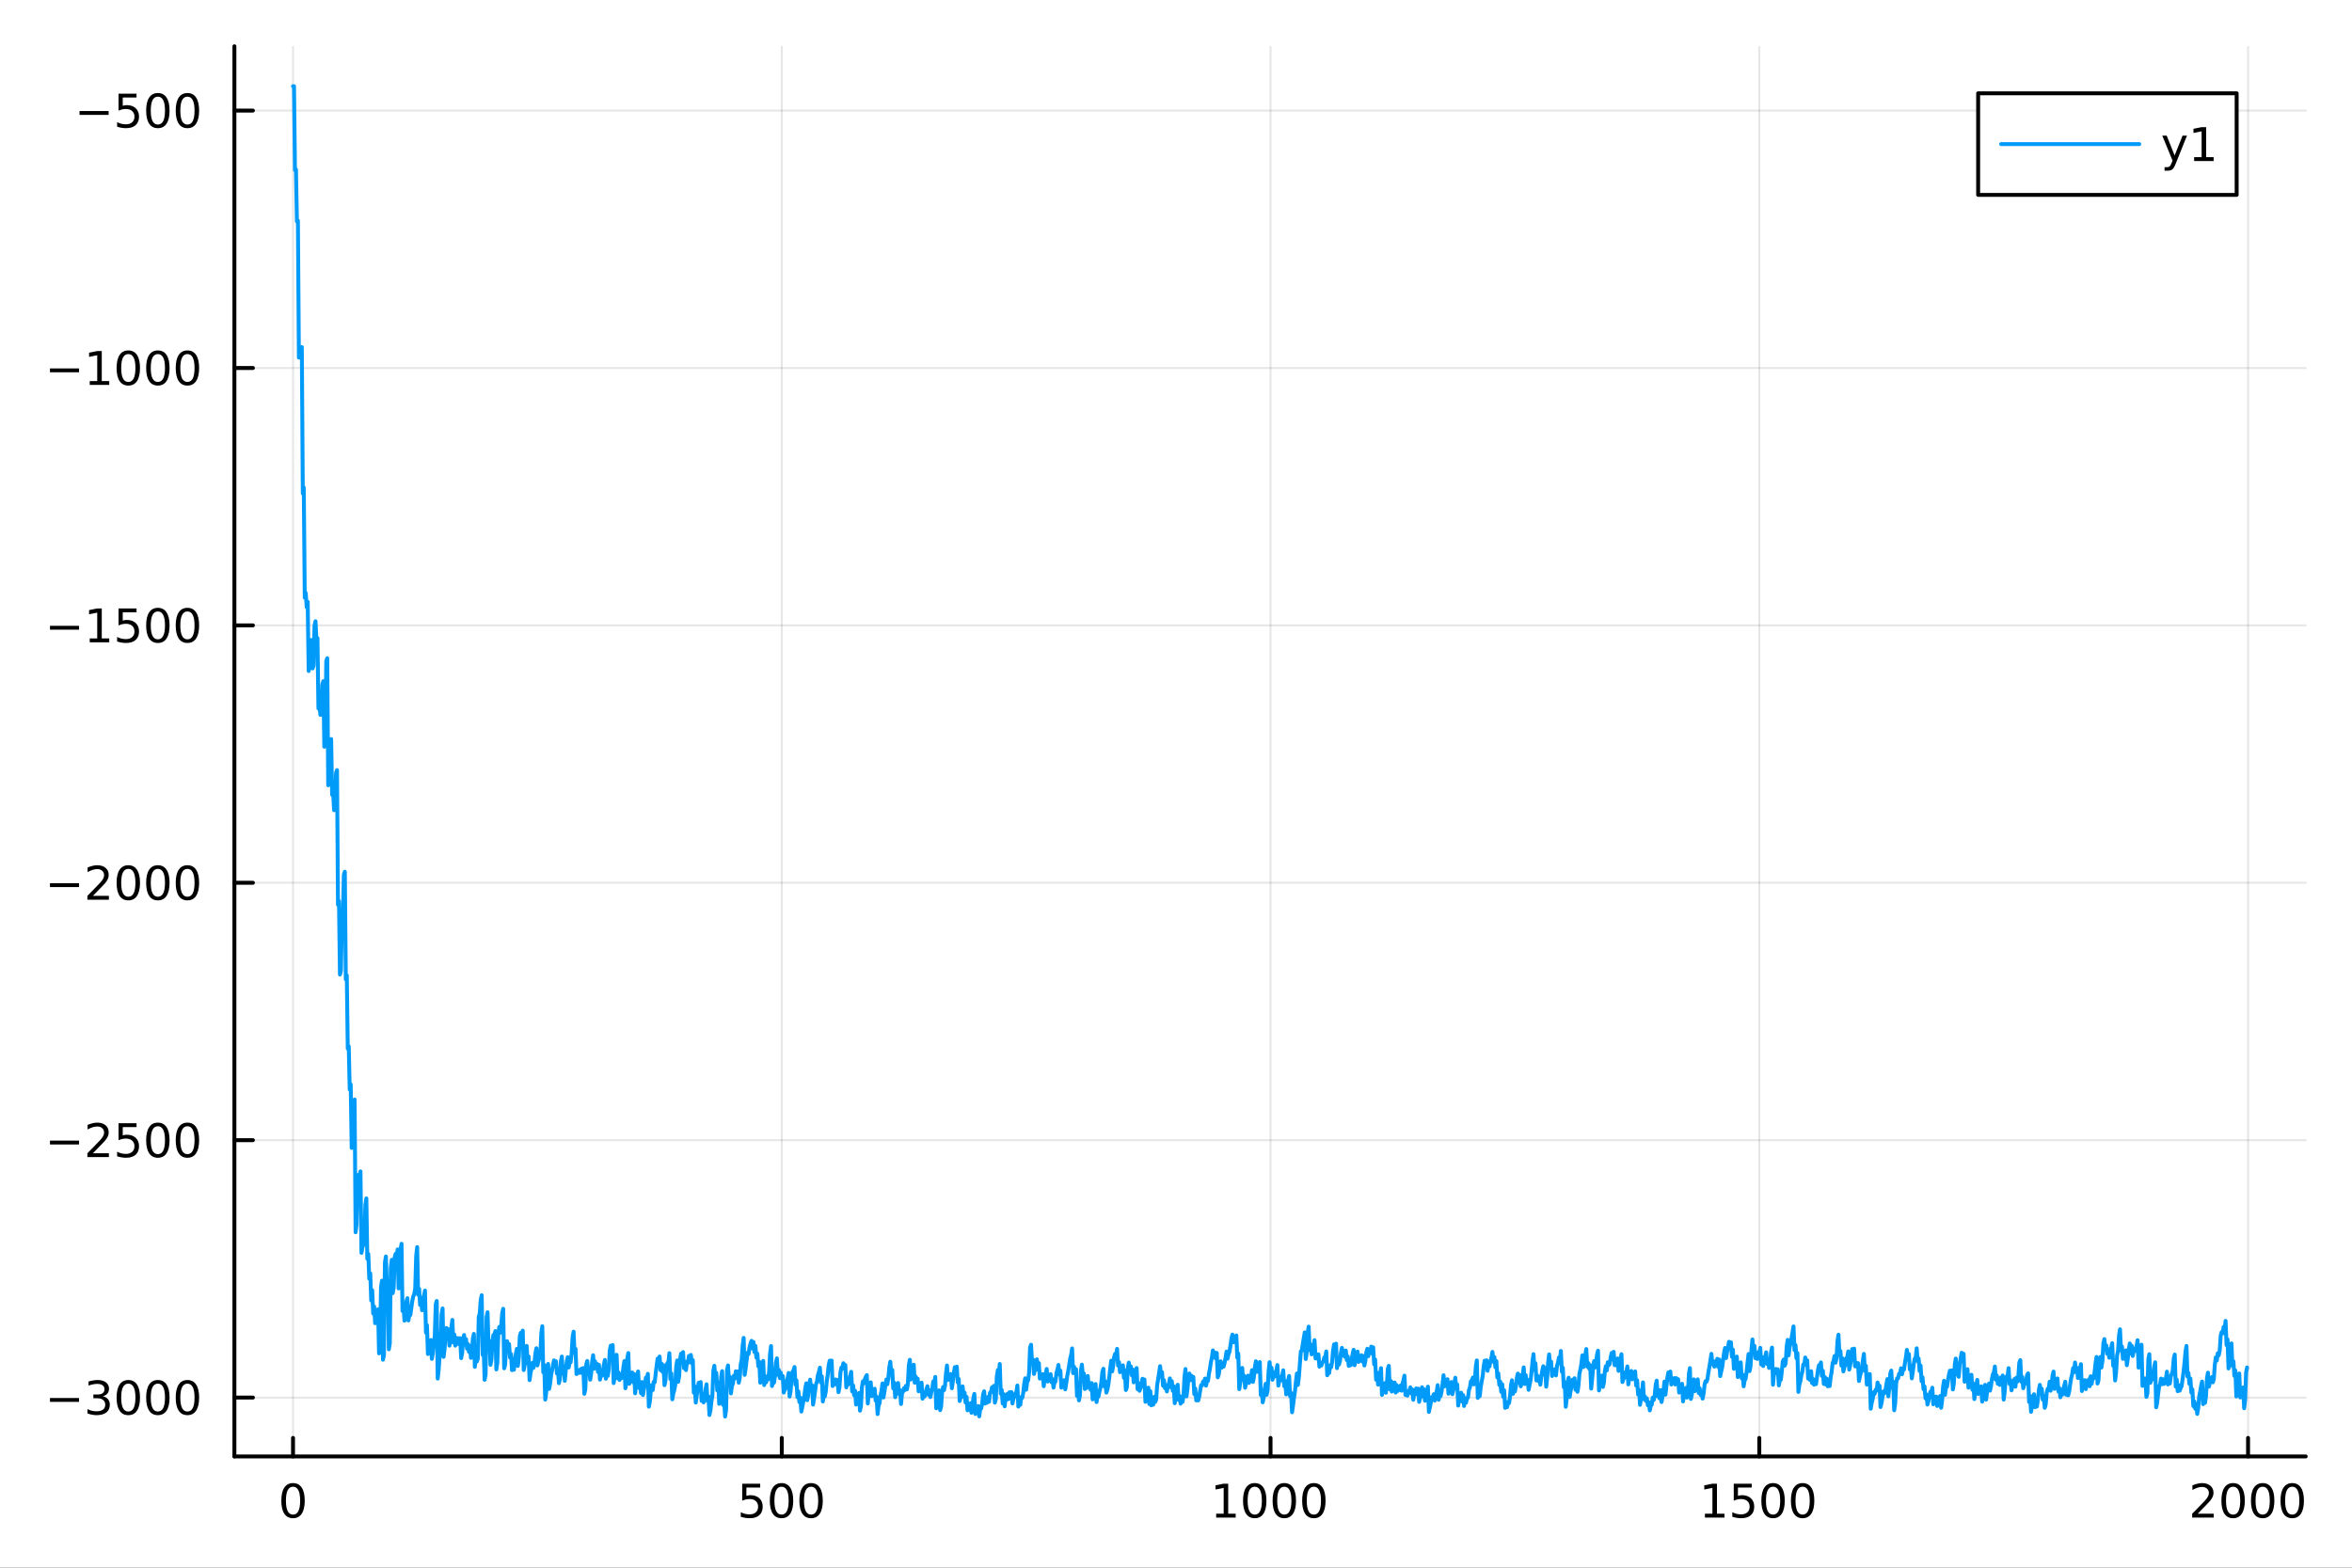 <?xml version="1.0" encoding="utf-8"?>
<svg xmlns="http://www.w3.org/2000/svg" xmlns:xlink="http://www.w3.org/1999/xlink" width="600" height="400" viewBox="0 0 2400 1600">
<rect x="0" y="0" width="2400" height="1600" fill="#333333" stroke="none"/>
<defs>
  <clipPath id="clip530">
    <rect x="0" y="0" width="2400" height="1600"/>
  </clipPath>
</defs>
<path clip-path="url(#clip530)" d="M0 1600 L2400 1600 L2400 0 L0 0  Z" fill="#ffffff" fill-rule="evenodd" fill-opacity="1"/>
<defs>
  <clipPath id="clip531">
    <rect x="480" y="0" width="1681" height="1600"/>
  </clipPath>
</defs>
<path clip-path="url(#clip530)" d="M239.19 1486.45 L2352.76 1486.45 L2352.76 47.244 L239.19 47.244  Z" fill="#ffffff" fill-rule="evenodd" fill-opacity="1"/>
<defs>
  <clipPath id="clip532">
    <rect x="239" y="47" width="2115" height="1440"/>
  </clipPath>
</defs>
<polyline clip-path="url(#clip532)" style="stroke:#000000; stroke-linecap:round; stroke-linejoin:round; stroke-width:2; stroke-opacity:0.1; fill:none" points="299.008,1486.45 299.008,47.244 "/>
<polyline clip-path="url(#clip532)" style="stroke:#000000; stroke-linecap:round; stroke-linejoin:round; stroke-width:2; stroke-opacity:0.1; fill:none" points="797.74,1486.45 797.74,47.244 "/>
<polyline clip-path="url(#clip532)" style="stroke:#000000; stroke-linecap:round; stroke-linejoin:round; stroke-width:2; stroke-opacity:0.1; fill:none" points="1296.47,1486.45 1296.47,47.244 "/>
<polyline clip-path="url(#clip532)" style="stroke:#000000; stroke-linecap:round; stroke-linejoin:round; stroke-width:2; stroke-opacity:0.1; fill:none" points="1795.2,1486.45 1795.2,47.244 "/>
<polyline clip-path="url(#clip532)" style="stroke:#000000; stroke-linecap:round; stroke-linejoin:round; stroke-width:2; stroke-opacity:0.1; fill:none" points="2293.94,1486.45 2293.94,47.244 "/>
<polyline clip-path="url(#clip530)" style="stroke:#000000; stroke-linecap:round; stroke-linejoin:round; stroke-width:4; stroke-opacity:1; fill:none" points="239.19,1486.45 2352.76,1486.45 "/>
<polyline clip-path="url(#clip530)" style="stroke:#000000; stroke-linecap:round; stroke-linejoin:round; stroke-width:4; stroke-opacity:1; fill:none" points="299.008,1486.45 299.008,1467.55 "/>
<polyline clip-path="url(#clip530)" style="stroke:#000000; stroke-linecap:round; stroke-linejoin:round; stroke-width:4; stroke-opacity:1; fill:none" points="797.74,1486.45 797.74,1467.55 "/>
<polyline clip-path="url(#clip530)" style="stroke:#000000; stroke-linecap:round; stroke-linejoin:round; stroke-width:4; stroke-opacity:1; fill:none" points="1296.47,1486.45 1296.47,1467.55 "/>
<polyline clip-path="url(#clip530)" style="stroke:#000000; stroke-linecap:round; stroke-linejoin:round; stroke-width:4; stroke-opacity:1; fill:none" points="1795.2,1486.45 1795.2,1467.55 "/>
<polyline clip-path="url(#clip530)" style="stroke:#000000; stroke-linecap:round; stroke-linejoin:round; stroke-width:4; stroke-opacity:1; fill:none" points="2293.94,1486.45 2293.94,1467.55 "/>
<path clip-path="url(#clip530)" d="M299.008 1517.37 Q295.397 1517.37 293.568 1520.93 Q291.763 1524.47 291.763 1531.6 Q291.763 1538.71 293.568 1542.27 Q295.397 1545.82 299.008 1545.82 Q302.643 1545.82 304.448 1542.27 Q306.277 1538.71 306.277 1531.6 Q306.277 1524.47 304.448 1520.93 Q302.643 1517.37 299.008 1517.37 M299.008 1513.66 Q304.818 1513.66 307.874 1518.27 Q310.953 1522.85 310.953 1531.6 Q310.953 1540.33 307.874 1544.94 Q304.818 1549.52 299.008 1549.52 Q293.198 1549.52 290.119 1544.94 Q287.064 1540.33 287.064 1531.6 Q287.064 1522.85 290.119 1518.27 Q293.198 1513.66 299.008 1513.66 Z" fill="#000000" fill-rule="nonzero" fill-opacity="1" /><path clip-path="url(#clip530)" d="M757.358 1514.29 L775.715 1514.29 L775.715 1518.22 L761.641 1518.22 L761.641 1526.7 Q762.659 1526.35 763.678 1526.19 Q764.696 1526 765.715 1526 Q771.502 1526 774.881 1529.17 Q778.261 1532.34 778.261 1537.76 Q778.261 1543.34 774.789 1546.44 Q771.317 1549.52 764.997 1549.52 Q762.821 1549.52 760.553 1549.15 Q758.307 1548.78 755.9 1548.04 L755.9 1543.34 Q757.983 1544.47 760.206 1545.03 Q762.428 1545.58 764.905 1545.58 Q768.909 1545.58 771.247 1543.48 Q773.585 1541.37 773.585 1537.76 Q773.585 1534.15 771.247 1532.04 Q768.909 1529.94 764.905 1529.94 Q763.03 1529.94 761.155 1530.35 Q759.303 1530.77 757.358 1531.65 L757.358 1514.29 Z" fill="#000000" fill-rule="nonzero" fill-opacity="1" /><path clip-path="url(#clip530)" d="M797.474 1517.37 Q793.863 1517.37 792.034 1520.93 Q790.229 1524.47 790.229 1531.6 Q790.229 1538.71 792.034 1542.27 Q793.863 1545.82 797.474 1545.82 Q801.108 1545.82 802.914 1542.27 Q804.742 1538.71 804.742 1531.6 Q804.742 1524.47 802.914 1520.93 Q801.108 1517.37 797.474 1517.37 M797.474 1513.66 Q803.284 1513.66 806.34 1518.27 Q809.418 1522.85 809.418 1531.6 Q809.418 1540.33 806.34 1544.94 Q803.284 1549.52 797.474 1549.52 Q791.664 1549.52 788.585 1544.94 Q785.529 1540.33 785.529 1531.6 Q785.529 1522.85 788.585 1518.27 Q791.664 1513.66 797.474 1513.66 Z" fill="#000000" fill-rule="nonzero" fill-opacity="1" /><path clip-path="url(#clip530)" d="M827.636 1517.37 Q824.025 1517.37 822.196 1520.93 Q820.39 1524.47 820.39 1531.6 Q820.39 1538.71 822.196 1542.27 Q824.025 1545.82 827.636 1545.82 Q831.27 1545.82 833.076 1542.27 Q834.904 1538.71 834.904 1531.6 Q834.904 1524.47 833.076 1520.93 Q831.27 1517.37 827.636 1517.37 M827.636 1513.66 Q833.446 1513.66 836.501 1518.27 Q839.58 1522.85 839.58 1531.6 Q839.58 1540.33 836.501 1544.94 Q833.446 1549.52 827.636 1549.52 Q821.826 1549.52 818.747 1544.94 Q815.691 1540.33 815.691 1531.6 Q815.691 1522.85 818.747 1518.27 Q821.826 1513.66 827.636 1513.66 Z" fill="#000000" fill-rule="nonzero" fill-opacity="1" /><path clip-path="url(#clip530)" d="M1241 1544.91 L1248.64 1544.91 L1248.64 1518.55 L1240.33 1520.21 L1240.33 1515.95 L1248.59 1514.29 L1253.27 1514.29 L1253.27 1544.91 L1260.9 1544.91 L1260.9 1548.85 L1241 1548.85 L1241 1544.91 Z" fill="#000000" fill-rule="nonzero" fill-opacity="1" /><path clip-path="url(#clip530)" d="M1280.35 1517.37 Q1276.74 1517.37 1274.91 1520.93 Q1273.1 1524.47 1273.1 1531.6 Q1273.1 1538.71 1274.91 1542.27 Q1276.74 1545.82 1280.35 1545.82 Q1283.98 1545.82 1285.79 1542.27 Q1287.62 1538.71 1287.62 1531.6 Q1287.62 1524.47 1285.79 1520.93 Q1283.98 1517.37 1280.35 1517.37 M1280.35 1513.66 Q1286.16 1513.66 1289.21 1518.27 Q1292.29 1522.85 1292.29 1531.6 Q1292.29 1540.33 1289.21 1544.94 Q1286.16 1549.52 1280.35 1549.52 Q1274.54 1549.52 1271.46 1544.94 Q1268.4 1540.33 1268.4 1531.6 Q1268.4 1522.85 1271.46 1518.27 Q1274.54 1513.66 1280.35 1513.66 Z" fill="#000000" fill-rule="nonzero" fill-opacity="1" /><path clip-path="url(#clip530)" d="M1310.51 1517.37 Q1306.9 1517.37 1305.07 1520.93 Q1303.27 1524.47 1303.27 1531.6 Q1303.27 1538.71 1305.07 1542.27 Q1306.9 1545.82 1310.51 1545.82 Q1314.15 1545.82 1315.95 1542.27 Q1317.78 1538.71 1317.78 1531.6 Q1317.78 1524.47 1315.95 1520.93 Q1314.15 1517.37 1310.51 1517.37 M1310.51 1513.66 Q1316.32 1513.66 1319.38 1518.27 Q1322.46 1522.85 1322.46 1531.6 Q1322.46 1540.33 1319.38 1544.94 Q1316.32 1549.52 1310.51 1549.52 Q1304.7 1549.52 1301.62 1544.94 Q1298.57 1540.33 1298.57 1531.6 Q1298.57 1522.85 1301.62 1518.27 Q1304.7 1513.66 1310.51 1513.66 Z" fill="#000000" fill-rule="nonzero" fill-opacity="1" /><path clip-path="url(#clip530)" d="M1340.67 1517.37 Q1337.06 1517.37 1335.23 1520.93 Q1333.43 1524.47 1333.43 1531.6 Q1333.43 1538.71 1335.23 1542.27 Q1337.06 1545.82 1340.67 1545.82 Q1344.31 1545.82 1346.11 1542.27 Q1347.94 1538.71 1347.94 1531.6 Q1347.94 1524.47 1346.11 1520.93 Q1344.31 1517.37 1340.67 1517.37 M1340.67 1513.66 Q1346.48 1513.66 1349.54 1518.27 Q1352.62 1522.85 1352.62 1531.6 Q1352.62 1540.33 1349.54 1544.94 Q1346.48 1549.52 1340.67 1549.52 Q1334.86 1549.52 1331.78 1544.94 Q1328.73 1540.33 1328.73 1531.6 Q1328.73 1522.85 1331.78 1518.27 Q1334.86 1513.66 1340.67 1513.66 Z" fill="#000000" fill-rule="nonzero" fill-opacity="1" /><path clip-path="url(#clip530)" d="M1739.73 1544.91 L1747.37 1544.91 L1747.37 1518.55 L1739.06 1520.21 L1739.06 1515.95 L1747.32 1514.29 L1752 1514.29 L1752 1544.91 L1759.64 1544.91 L1759.64 1548.85 L1739.73 1548.85 L1739.73 1544.91 Z" fill="#000000" fill-rule="nonzero" fill-opacity="1" /><path clip-path="url(#clip530)" d="M1769.13 1514.29 L1787.48 1514.29 L1787.48 1518.22 L1773.41 1518.22 L1773.41 1526.7 Q1774.43 1526.35 1775.45 1526.19 Q1776.47 1526 1777.48 1526 Q1783.27 1526 1786.65 1529.17 Q1790.03 1532.34 1790.03 1537.76 Q1790.03 1543.34 1786.56 1546.44 Q1783.09 1549.52 1776.77 1549.52 Q1774.59 1549.52 1772.32 1549.15 Q1770.08 1548.78 1767.67 1548.04 L1767.67 1543.34 Q1769.75 1544.47 1771.97 1545.03 Q1774.2 1545.58 1776.67 1545.58 Q1780.68 1545.58 1783.02 1543.48 Q1785.35 1541.37 1785.35 1537.76 Q1785.35 1534.15 1783.02 1532.04 Q1780.68 1529.94 1776.67 1529.94 Q1774.8 1529.94 1772.92 1530.35 Q1771.07 1530.77 1769.13 1531.65 L1769.13 1514.29 Z" fill="#000000" fill-rule="nonzero" fill-opacity="1" /><path clip-path="url(#clip530)" d="M1809.24 1517.37 Q1805.63 1517.37 1803.8 1520.93 Q1802 1524.47 1802 1531.6 Q1802 1538.71 1803.8 1542.27 Q1805.63 1545.82 1809.24 1545.82 Q1812.88 1545.82 1814.68 1542.27 Q1816.51 1538.71 1816.51 1531.6 Q1816.51 1524.47 1814.68 1520.93 Q1812.88 1517.37 1809.24 1517.37 M1809.24 1513.66 Q1815.05 1513.66 1818.11 1518.27 Q1821.19 1522.85 1821.19 1531.6 Q1821.19 1540.33 1818.11 1544.94 Q1815.05 1549.52 1809.24 1549.52 Q1803.43 1549.52 1800.35 1544.94 Q1797.3 1540.33 1797.3 1531.6 Q1797.3 1522.85 1800.35 1518.27 Q1803.43 1513.66 1809.24 1513.66 Z" fill="#000000" fill-rule="nonzero" fill-opacity="1" /><path clip-path="url(#clip530)" d="M1839.4 1517.37 Q1835.79 1517.37 1833.97 1520.93 Q1832.16 1524.47 1832.16 1531.6 Q1832.16 1538.71 1833.97 1542.27 Q1835.79 1545.82 1839.4 1545.82 Q1843.04 1545.82 1844.84 1542.27 Q1846.67 1538.71 1846.67 1531.6 Q1846.67 1524.47 1844.84 1520.93 Q1843.04 1517.37 1839.4 1517.37 M1839.4 1513.66 Q1845.21 1513.66 1848.27 1518.27 Q1851.35 1522.85 1851.35 1531.6 Q1851.35 1540.33 1848.27 1544.94 Q1845.21 1549.52 1839.4 1549.52 Q1833.59 1549.52 1830.52 1544.94 Q1827.46 1540.33 1827.46 1531.6 Q1827.46 1522.85 1830.52 1518.27 Q1833.59 1513.66 1839.4 1513.66 Z" fill="#000000" fill-rule="nonzero" fill-opacity="1" /><path clip-path="url(#clip530)" d="M2242.55 1544.91 L2258.87 1544.91 L2258.87 1548.85 L2236.92 1548.85 L2236.92 1544.91 Q2239.58 1542.16 2244.17 1537.53 Q2248.77 1532.88 2249.95 1531.53 Q2252.2 1529.01 2253.08 1527.27 Q2253.98 1525.51 2253.98 1523.82 Q2253.98 1521.07 2252.04 1519.33 Q2250.12 1517.6 2247.01 1517.6 Q2244.82 1517.6 2242.36 1518.36 Q2239.93 1519.13 2237.15 1520.68 L2237.15 1515.95 Q2239.98 1514.82 2242.43 1514.24 Q2244.88 1513.66 2246.92 1513.66 Q2252.29 1513.66 2255.49 1516.35 Q2258.68 1519.03 2258.68 1523.52 Q2258.68 1525.65 2257.87 1527.57 Q2257.08 1529.47 2254.98 1532.07 Q2254.4 1532.74 2251.3 1535.95 Q2248.19 1539.15 2242.55 1544.91 Z" fill="#000000" fill-rule="nonzero" fill-opacity="1" /><path clip-path="url(#clip530)" d="M2278.68 1517.37 Q2275.07 1517.37 2273.24 1520.93 Q2271.44 1524.47 2271.44 1531.6 Q2271.44 1538.71 2273.24 1542.27 Q2275.07 1545.82 2278.68 1545.82 Q2282.32 1545.82 2284.12 1542.27 Q2285.95 1538.71 2285.95 1531.6 Q2285.95 1524.47 2284.12 1520.93 Q2282.32 1517.37 2278.68 1517.37 M2278.68 1513.66 Q2284.49 1513.66 2287.55 1518.27 Q2290.63 1522.85 2290.63 1531.6 Q2290.63 1540.33 2287.55 1544.94 Q2284.49 1549.52 2278.68 1549.52 Q2272.87 1549.52 2269.79 1544.94 Q2266.74 1540.33 2266.74 1531.6 Q2266.74 1522.85 2269.79 1518.27 Q2272.87 1513.66 2278.68 1513.66 Z" fill="#000000" fill-rule="nonzero" fill-opacity="1" /><path clip-path="url(#clip530)" d="M2308.84 1517.37 Q2305.23 1517.37 2303.4 1520.93 Q2301.6 1524.47 2301.6 1531.6 Q2301.6 1538.71 2303.4 1542.27 Q2305.23 1545.82 2308.84 1545.82 Q2312.48 1545.82 2314.28 1542.27 Q2316.11 1538.71 2316.11 1531.6 Q2316.11 1524.47 2314.28 1520.93 Q2312.48 1517.37 2308.84 1517.37 M2308.84 1513.66 Q2314.65 1513.66 2317.71 1518.27 Q2320.79 1522.85 2320.79 1531.6 Q2320.79 1540.33 2317.71 1544.94 Q2314.65 1549.52 2308.84 1549.52 Q2303.03 1549.52 2299.95 1544.94 Q2296.9 1540.33 2296.9 1531.6 Q2296.9 1522.85 2299.95 1518.27 Q2303.03 1513.66 2308.84 1513.66 Z" fill="#000000" fill-rule="nonzero" fill-opacity="1" /><path clip-path="url(#clip530)" d="M2339 1517.37 Q2335.39 1517.37 2333.56 1520.93 Q2331.76 1524.47 2331.76 1531.6 Q2331.76 1538.71 2333.56 1542.27 Q2335.39 1545.82 2339 1545.82 Q2342.64 1545.82 2344.44 1542.27 Q2346.27 1538.71 2346.27 1531.6 Q2346.27 1524.47 2344.44 1520.93 Q2342.64 1517.37 2339 1517.37 M2339 1513.66 Q2344.81 1513.66 2347.87 1518.27 Q2350.95 1522.85 2350.95 1531.6 Q2350.95 1540.33 2347.87 1544.94 Q2344.81 1549.52 2339 1549.52 Q2333.19 1549.52 2330.12 1544.94 Q2327.06 1540.33 2327.06 1531.6 Q2327.06 1522.85 2330.12 1518.27 Q2333.19 1513.66 2339 1513.66 Z" fill="#000000" fill-rule="nonzero" fill-opacity="1" /><polyline clip-path="url(#clip532)" style="stroke:#000000; stroke-linecap:round; stroke-linejoin:round; stroke-width:2; stroke-opacity:0.1; fill:none" points="239.19,1426.38 2352.76,1426.38 "/>
<polyline clip-path="url(#clip532)" style="stroke:#000000; stroke-linecap:round; stroke-linejoin:round; stroke-width:2; stroke-opacity:0.1; fill:none" points="239.19,1163.67 2352.76,1163.67 "/>
<polyline clip-path="url(#clip532)" style="stroke:#000000; stroke-linecap:round; stroke-linejoin:round; stroke-width:2; stroke-opacity:0.1; fill:none" points="239.19,900.972 2352.76,900.972 "/>
<polyline clip-path="url(#clip532)" style="stroke:#000000; stroke-linecap:round; stroke-linejoin:round; stroke-width:2; stroke-opacity:0.1; fill:none" points="239.19,638.271 2352.76,638.271 "/>
<polyline clip-path="url(#clip532)" style="stroke:#000000; stroke-linecap:round; stroke-linejoin:round; stroke-width:2; stroke-opacity:0.1; fill:none" points="239.19,375.569 2352.76,375.569 "/>
<polyline clip-path="url(#clip532)" style="stroke:#000000; stroke-linecap:round; stroke-linejoin:round; stroke-width:2; stroke-opacity:0.1; fill:none" points="239.19,112.867 2352.76,112.867 "/>
<polyline clip-path="url(#clip530)" style="stroke:#000000; stroke-linecap:round; stroke-linejoin:round; stroke-width:4; stroke-opacity:1; fill:none" points="239.19,1486.45 239.19,47.244 "/>
<polyline clip-path="url(#clip530)" style="stroke:#000000; stroke-linecap:round; stroke-linejoin:round; stroke-width:4; stroke-opacity:1; fill:none" points="239.19,1426.38 258.088,1426.38 "/>
<polyline clip-path="url(#clip530)" style="stroke:#000000; stroke-linecap:round; stroke-linejoin:round; stroke-width:4; stroke-opacity:1; fill:none" points="239.19,1163.67 258.088,1163.67 "/>
<polyline clip-path="url(#clip530)" style="stroke:#000000; stroke-linecap:round; stroke-linejoin:round; stroke-width:4; stroke-opacity:1; fill:none" points="239.19,900.972 258.088,900.972 "/>
<polyline clip-path="url(#clip530)" style="stroke:#000000; stroke-linecap:round; stroke-linejoin:round; stroke-width:4; stroke-opacity:1; fill:none" points="239.19,638.271 258.088,638.271 "/>
<polyline clip-path="url(#clip530)" style="stroke:#000000; stroke-linecap:round; stroke-linejoin:round; stroke-width:4; stroke-opacity:1; fill:none" points="239.19,375.569 258.088,375.569 "/>
<polyline clip-path="url(#clip530)" style="stroke:#000000; stroke-linecap:round; stroke-linejoin:round; stroke-width:4; stroke-opacity:1; fill:none" points="239.19,112.867 258.088,112.867 "/>
<path clip-path="url(#clip530)" d="M50.992 1426.83 L80.668 1426.83 L80.668 1430.76 L50.992 1430.76 L50.992 1426.83 Z" fill="#000000" fill-rule="nonzero" fill-opacity="1" /><path clip-path="url(#clip530)" d="M104.927 1425.02 Q108.283 1425.74 110.158 1428.01 Q112.057 1430.28 112.057 1433.61 Q112.057 1438.73 108.538 1441.53 Q105.02 1444.33 98.538 1444.33 Q96.362 1444.33 94.047 1443.89 Q91.756 1443.47 89.302 1442.61 L89.302 1438.1 Q91.246 1439.23 93.561 1439.81 Q95.876 1440.39 98.399 1440.39 Q102.797 1440.39 105.089 1438.66 Q107.404 1436.92 107.404 1433.61 Q107.404 1430.55 105.251 1428.84 Q103.121 1427.1 99.302 1427.1 L95.274 1427.1 L95.274 1423.26 L99.487 1423.26 Q102.936 1423.26 104.765 1421.9 Q106.594 1420.51 106.594 1417.92 Q106.594 1415.25 104.696 1413.84 Q102.821 1412.41 99.302 1412.41 Q97.381 1412.41 95.182 1412.82 Q92.983 1413.24 90.344 1414.12 L90.344 1409.95 Q93.006 1409.21 95.321 1408.84 Q97.659 1408.47 99.719 1408.47 Q105.043 1408.47 108.145 1410.9 Q111.246 1413.31 111.246 1417.43 Q111.246 1420.3 109.603 1422.29 Q107.959 1424.26 104.927 1425.02 Z" fill="#000000" fill-rule="nonzero" fill-opacity="1" /><path clip-path="url(#clip530)" d="M130.922 1412.17 Q127.311 1412.17 125.482 1415.74 Q123.677 1419.28 123.677 1426.41 Q123.677 1433.52 125.482 1437.08 Q127.311 1440.62 130.922 1440.62 Q134.556 1440.62 136.362 1437.08 Q138.191 1433.52 138.191 1426.41 Q138.191 1419.28 136.362 1415.74 Q134.556 1412.17 130.922 1412.17 M130.922 1408.47 Q136.732 1408.47 139.788 1413.08 Q142.867 1417.66 142.867 1426.41 Q142.867 1435.14 139.788 1439.74 Q136.732 1444.33 130.922 1444.33 Q125.112 1444.33 122.033 1439.74 Q118.978 1435.14 118.978 1426.41 Q118.978 1417.66 122.033 1413.08 Q125.112 1408.47 130.922 1408.47 Z" fill="#000000" fill-rule="nonzero" fill-opacity="1" /><path clip-path="url(#clip530)" d="M161.084 1412.17 Q157.473 1412.17 155.644 1415.74 Q153.839 1419.28 153.839 1426.41 Q153.839 1433.52 155.644 1437.08 Q157.473 1440.62 161.084 1440.62 Q164.718 1440.62 166.524 1437.08 Q168.353 1433.52 168.353 1426.41 Q168.353 1419.28 166.524 1415.74 Q164.718 1412.17 161.084 1412.17 M161.084 1408.47 Q166.894 1408.47 169.95 1413.08 Q173.029 1417.66 173.029 1426.41 Q173.029 1435.14 169.95 1439.74 Q166.894 1444.33 161.084 1444.33 Q155.274 1444.33 152.195 1439.74 Q149.14 1435.14 149.14 1426.41 Q149.14 1417.66 152.195 1413.08 Q155.274 1408.47 161.084 1408.47 Z" fill="#000000" fill-rule="nonzero" fill-opacity="1" /><path clip-path="url(#clip530)" d="M191.246 1412.17 Q187.635 1412.17 185.806 1415.74 Q184.001 1419.28 184.001 1426.41 Q184.001 1433.52 185.806 1437.08 Q187.635 1440.62 191.246 1440.62 Q194.88 1440.62 196.686 1437.08 Q198.514 1433.52 198.514 1426.41 Q198.514 1419.28 196.686 1415.74 Q194.88 1412.17 191.246 1412.17 M191.246 1408.47 Q197.056 1408.47 200.112 1413.08 Q203.19 1417.66 203.19 1426.41 Q203.19 1435.14 200.112 1439.74 Q197.056 1444.33 191.246 1444.33 Q185.436 1444.33 182.357 1439.74 Q179.302 1435.14 179.302 1426.41 Q179.302 1417.66 182.357 1413.08 Q185.436 1408.47 191.246 1408.47 Z" fill="#000000" fill-rule="nonzero" fill-opacity="1" /><path clip-path="url(#clip530)" d="M50.992 1164.13 L80.668 1164.13 L80.668 1168.06 L50.992 1168.06 L50.992 1164.13 Z" fill="#000000" fill-rule="nonzero" fill-opacity="1" /><path clip-path="url(#clip530)" d="M94.788 1177.02 L111.108 1177.02 L111.108 1180.95 L89.163 1180.95 L89.163 1177.02 Q91.825 1174.26 96.409 1169.63 Q101.015 1164.98 102.196 1163.64 Q104.441 1161.12 105.321 1159.38 Q106.223 1157.62 106.223 1155.93 Q106.223 1153.18 104.279 1151.44 Q102.358 1149.7 99.256 1149.7 Q97.057 1149.7 94.603 1150.47 Q92.172 1151.23 89.395 1152.78 L89.395 1148.06 Q92.219 1146.93 94.672 1146.35 Q97.126 1145.77 99.163 1145.77 Q104.534 1145.77 107.728 1148.45 Q110.922 1151.14 110.922 1155.63 Q110.922 1157.76 110.112 1159.68 Q109.325 1161.58 107.219 1164.17 Q106.64 1164.84 103.538 1168.06 Q100.436 1171.25 94.788 1177.02 Z" fill="#000000" fill-rule="nonzero" fill-opacity="1" /><path clip-path="url(#clip530)" d="M120.969 1146.39 L139.325 1146.39 L139.325 1150.33 L125.251 1150.33 L125.251 1158.8 Q126.27 1158.45 127.288 1158.29 Q128.307 1158.11 129.325 1158.11 Q135.112 1158.11 138.492 1161.28 Q141.871 1164.45 141.871 1169.87 Q141.871 1175.44 138.399 1178.55 Q134.927 1181.63 128.607 1181.63 Q126.432 1181.63 124.163 1181.25 Q121.918 1180.88 119.51 1180.14 L119.51 1175.44 Q121.594 1176.58 123.816 1177.13 Q126.038 1177.69 128.515 1177.69 Q132.519 1177.69 134.857 1175.58 Q137.195 1173.48 137.195 1169.87 Q137.195 1166.25 134.857 1164.15 Q132.519 1162.04 128.515 1162.04 Q126.64 1162.04 124.765 1162.46 Q122.913 1162.88 120.969 1163.75 L120.969 1146.39 Z" fill="#000000" fill-rule="nonzero" fill-opacity="1" /><path clip-path="url(#clip530)" d="M161.084 1149.47 Q157.473 1149.47 155.644 1153.04 Q153.839 1156.58 153.839 1163.71 Q153.839 1170.82 155.644 1174.38 Q157.473 1177.92 161.084 1177.92 Q164.718 1177.92 166.524 1174.38 Q168.353 1170.82 168.353 1163.71 Q168.353 1156.58 166.524 1153.04 Q164.718 1149.47 161.084 1149.47 M161.084 1145.77 Q166.894 1145.77 169.95 1150.38 Q173.029 1154.96 173.029 1163.71 Q173.029 1172.44 169.95 1177.04 Q166.894 1181.63 161.084 1181.63 Q155.274 1181.63 152.195 1177.04 Q149.14 1172.44 149.14 1163.71 Q149.14 1154.96 152.195 1150.38 Q155.274 1145.77 161.084 1145.77 Z" fill="#000000" fill-rule="nonzero" fill-opacity="1" /><path clip-path="url(#clip530)" d="M191.246 1149.47 Q187.635 1149.47 185.806 1153.04 Q184.001 1156.58 184.001 1163.71 Q184.001 1170.82 185.806 1174.38 Q187.635 1177.92 191.246 1177.92 Q194.88 1177.92 196.686 1174.38 Q198.514 1170.82 198.514 1163.71 Q198.514 1156.58 196.686 1153.04 Q194.88 1149.47 191.246 1149.47 M191.246 1145.77 Q197.056 1145.77 200.112 1150.38 Q203.19 1154.96 203.19 1163.71 Q203.19 1172.44 200.112 1177.04 Q197.056 1181.63 191.246 1181.63 Q185.436 1181.63 182.357 1177.04 Q179.302 1172.44 179.302 1163.71 Q179.302 1154.96 182.357 1150.38 Q185.436 1145.77 191.246 1145.77 Z" fill="#000000" fill-rule="nonzero" fill-opacity="1" /><path clip-path="url(#clip530)" d="M50.992 901.424 L80.668 901.424 L80.668 905.359 L50.992 905.359 L50.992 901.424 Z" fill="#000000" fill-rule="nonzero" fill-opacity="1" /><path clip-path="url(#clip530)" d="M94.788 914.317 L111.108 914.317 L111.108 918.252 L89.163 918.252 L89.163 914.317 Q91.825 911.562 96.409 906.933 Q101.015 902.28 102.196 900.938 Q104.441 898.414 105.321 896.678 Q106.223 894.919 106.223 893.229 Q106.223 890.475 104.279 888.739 Q102.358 887.002 99.256 887.002 Q97.057 887.002 94.603 887.766 Q92.172 888.53 89.395 890.081 L89.395 885.359 Q92.219 884.225 94.672 883.646 Q97.126 883.067 99.163 883.067 Q104.534 883.067 107.728 885.752 Q110.922 888.438 110.922 892.928 Q110.922 895.058 110.112 896.979 Q109.325 898.877 107.219 901.47 Q106.64 902.141 103.538 905.359 Q100.436 908.553 94.788 914.317 Z" fill="#000000" fill-rule="nonzero" fill-opacity="1" /><path clip-path="url(#clip530)" d="M130.922 886.771 Q127.311 886.771 125.482 890.336 Q123.677 893.877 123.677 901.007 Q123.677 908.113 125.482 911.678 Q127.311 915.22 130.922 915.22 Q134.556 915.22 136.362 911.678 Q138.191 908.113 138.191 901.007 Q138.191 893.877 136.362 890.336 Q134.556 886.771 130.922 886.771 M130.922 883.067 Q136.732 883.067 139.788 887.674 Q142.867 892.257 142.867 901.007 Q142.867 909.734 139.788 914.34 Q136.732 918.924 130.922 918.924 Q125.112 918.924 122.033 914.34 Q118.978 909.734 118.978 901.007 Q118.978 892.257 122.033 887.674 Q125.112 883.067 130.922 883.067 Z" fill="#000000" fill-rule="nonzero" fill-opacity="1" /><path clip-path="url(#clip530)" d="M161.084 886.771 Q157.473 886.771 155.644 890.336 Q153.839 893.877 153.839 901.007 Q153.839 908.113 155.644 911.678 Q157.473 915.22 161.084 915.22 Q164.718 915.22 166.524 911.678 Q168.353 908.113 168.353 901.007 Q168.353 893.877 166.524 890.336 Q164.718 886.771 161.084 886.771 M161.084 883.067 Q166.894 883.067 169.95 887.674 Q173.029 892.257 173.029 901.007 Q173.029 909.734 169.95 914.34 Q166.894 918.924 161.084 918.924 Q155.274 918.924 152.195 914.34 Q149.14 909.734 149.14 901.007 Q149.14 892.257 152.195 887.674 Q155.274 883.067 161.084 883.067 Z" fill="#000000" fill-rule="nonzero" fill-opacity="1" /><path clip-path="url(#clip530)" d="M191.246 886.771 Q187.635 886.771 185.806 890.336 Q184.001 893.877 184.001 901.007 Q184.001 908.113 185.806 911.678 Q187.635 915.22 191.246 915.22 Q194.88 915.22 196.686 911.678 Q198.514 908.113 198.514 901.007 Q198.514 893.877 196.686 890.336 Q194.88 886.771 191.246 886.771 M191.246 883.067 Q197.056 883.067 200.112 887.674 Q203.19 892.257 203.19 901.007 Q203.19 909.734 200.112 914.34 Q197.056 918.924 191.246 918.924 Q185.436 918.924 182.357 914.34 Q179.302 909.734 179.302 901.007 Q179.302 892.257 182.357 887.674 Q185.436 883.067 191.246 883.067 Z" fill="#000000" fill-rule="nonzero" fill-opacity="1" /><path clip-path="url(#clip530)" d="M50.992 638.722 L80.668 638.722 L80.668 642.657 L50.992 642.657 L50.992 638.722 Z" fill="#000000" fill-rule="nonzero" fill-opacity="1" /><path clip-path="url(#clip530)" d="M91.571 651.615 L99.21 651.615 L99.21 625.25 L90.899 626.916 L90.899 622.657 L99.163 620.991 L103.839 620.991 L103.839 651.615 L111.478 651.615 L111.478 655.551 L91.571 655.551 L91.571 651.615 Z" fill="#000000" fill-rule="nonzero" fill-opacity="1" /><path clip-path="url(#clip530)" d="M120.969 620.991 L139.325 620.991 L139.325 624.926 L125.251 624.926 L125.251 633.398 Q126.27 633.051 127.288 632.889 Q128.307 632.703 129.325 632.703 Q135.112 632.703 138.492 635.875 Q141.871 639.046 141.871 644.463 Q141.871 650.041 138.399 653.143 Q134.927 656.222 128.607 656.222 Q126.432 656.222 124.163 655.851 Q121.918 655.481 119.51 654.74 L119.51 650.041 Q121.594 651.176 123.816 651.731 Q126.038 652.287 128.515 652.287 Q132.519 652.287 134.857 650.18 Q137.195 648.074 137.195 644.463 Q137.195 640.852 134.857 638.745 Q132.519 636.639 128.515 636.639 Q126.64 636.639 124.765 637.055 Q122.913 637.472 120.969 638.352 L120.969 620.991 Z" fill="#000000" fill-rule="nonzero" fill-opacity="1" /><path clip-path="url(#clip530)" d="M161.084 624.069 Q157.473 624.069 155.644 627.634 Q153.839 631.176 153.839 638.305 Q153.839 645.412 155.644 648.977 Q157.473 652.518 161.084 652.518 Q164.718 652.518 166.524 648.977 Q168.353 645.412 168.353 638.305 Q168.353 631.176 166.524 627.634 Q164.718 624.069 161.084 624.069 M161.084 620.366 Q166.894 620.366 169.95 624.972 Q173.029 629.555 173.029 638.305 Q173.029 647.032 169.95 651.639 Q166.894 656.222 161.084 656.222 Q155.274 656.222 152.195 651.639 Q149.14 647.032 149.14 638.305 Q149.14 629.555 152.195 624.972 Q155.274 620.366 161.084 620.366 Z" fill="#000000" fill-rule="nonzero" fill-opacity="1" /><path clip-path="url(#clip530)" d="M191.246 624.069 Q187.635 624.069 185.806 627.634 Q184.001 631.176 184.001 638.305 Q184.001 645.412 185.806 648.977 Q187.635 652.518 191.246 652.518 Q194.88 652.518 196.686 648.977 Q198.514 645.412 198.514 638.305 Q198.514 631.176 196.686 627.634 Q194.88 624.069 191.246 624.069 M191.246 620.366 Q197.056 620.366 200.112 624.972 Q203.19 629.555 203.19 638.305 Q203.19 647.032 200.112 651.639 Q197.056 656.222 191.246 656.222 Q185.436 656.222 182.357 651.639 Q179.302 647.032 179.302 638.305 Q179.302 629.555 182.357 624.972 Q185.436 620.366 191.246 620.366 Z" fill="#000000" fill-rule="nonzero" fill-opacity="1" /><path clip-path="url(#clip530)" d="M50.992 376.02 L80.668 376.02 L80.668 379.955 L50.992 379.955 L50.992 376.02 Z" fill="#000000" fill-rule="nonzero" fill-opacity="1" /><path clip-path="url(#clip530)" d="M91.571 388.914 L99.21 388.914 L99.21 362.548 L90.899 364.215 L90.899 359.956 L99.163 358.289 L103.839 358.289 L103.839 388.914 L111.478 388.914 L111.478 392.849 L91.571 392.849 L91.571 388.914 Z" fill="#000000" fill-rule="nonzero" fill-opacity="1" /><path clip-path="url(#clip530)" d="M130.922 361.368 Q127.311 361.368 125.482 364.932 Q123.677 368.474 123.677 375.604 Q123.677 382.71 125.482 386.275 Q127.311 389.816 130.922 389.816 Q134.556 389.816 136.362 386.275 Q138.191 382.71 138.191 375.604 Q138.191 368.474 136.362 364.932 Q134.556 361.368 130.922 361.368 M130.922 357.664 Q136.732 357.664 139.788 362.27 Q142.867 366.854 142.867 375.604 Q142.867 384.33 139.788 388.937 Q136.732 393.52 130.922 393.52 Q125.112 393.52 122.033 388.937 Q118.978 384.33 118.978 375.604 Q118.978 366.854 122.033 362.27 Q125.112 357.664 130.922 357.664 Z" fill="#000000" fill-rule="nonzero" fill-opacity="1" /><path clip-path="url(#clip530)" d="M161.084 361.368 Q157.473 361.368 155.644 364.932 Q153.839 368.474 153.839 375.604 Q153.839 382.71 155.644 386.275 Q157.473 389.816 161.084 389.816 Q164.718 389.816 166.524 386.275 Q168.353 382.71 168.353 375.604 Q168.353 368.474 166.524 364.932 Q164.718 361.368 161.084 361.368 M161.084 357.664 Q166.894 357.664 169.95 362.27 Q173.029 366.854 173.029 375.604 Q173.029 384.33 169.95 388.937 Q166.894 393.52 161.084 393.52 Q155.274 393.52 152.195 388.937 Q149.14 384.33 149.14 375.604 Q149.14 366.854 152.195 362.27 Q155.274 357.664 161.084 357.664 Z" fill="#000000" fill-rule="nonzero" fill-opacity="1" /><path clip-path="url(#clip530)" d="M191.246 361.368 Q187.635 361.368 185.806 364.932 Q184.001 368.474 184.001 375.604 Q184.001 382.71 185.806 386.275 Q187.635 389.816 191.246 389.816 Q194.88 389.816 196.686 386.275 Q198.514 382.71 198.514 375.604 Q198.514 368.474 196.686 364.932 Q194.88 361.368 191.246 361.368 M191.246 357.664 Q197.056 357.664 200.112 362.27 Q203.19 366.854 203.19 375.604 Q203.19 384.33 200.112 388.937 Q197.056 393.52 191.246 393.52 Q185.436 393.52 182.357 388.937 Q179.302 384.33 179.302 375.604 Q179.302 366.854 182.357 362.27 Q185.436 357.664 191.246 357.664 Z" fill="#000000" fill-rule="nonzero" fill-opacity="1" /><path clip-path="url(#clip530)" d="M81.154 113.319 L110.83 113.319 L110.83 117.254 L81.154 117.254 L81.154 113.319 Z" fill="#000000" fill-rule="nonzero" fill-opacity="1" /><path clip-path="url(#clip530)" d="M120.969 95.587 L139.325 95.587 L139.325 99.522 L125.251 99.522 L125.251 107.995 Q126.27 107.647 127.288 107.485 Q128.307 107.3 129.325 107.3 Q135.112 107.3 138.492 110.471 Q141.871 113.643 141.871 119.059 Q141.871 124.638 138.399 127.74 Q134.927 130.818 128.607 130.818 Q126.432 130.818 124.163 130.448 Q121.918 130.078 119.51 129.337 L119.51 124.638 Q121.594 125.772 123.816 126.328 Q126.038 126.883 128.515 126.883 Q132.519 126.883 134.857 124.777 Q137.195 122.67 137.195 119.059 Q137.195 115.448 134.857 113.342 Q132.519 111.235 128.515 111.235 Q126.64 111.235 124.765 111.652 Q122.913 112.069 120.969 112.948 L120.969 95.587 Z" fill="#000000" fill-rule="nonzero" fill-opacity="1" /><path clip-path="url(#clip530)" d="M161.084 98.666 Q157.473 98.666 155.644 102.231 Q153.839 105.772 153.839 112.902 Q153.839 120.008 155.644 123.573 Q157.473 127.115 161.084 127.115 Q164.718 127.115 166.524 123.573 Q168.353 120.008 168.353 112.902 Q168.353 105.772 166.524 102.231 Q164.718 98.666 161.084 98.666 M161.084 94.962 Q166.894 94.962 169.95 99.569 Q173.029 104.152 173.029 112.902 Q173.029 121.629 169.95 126.235 Q166.894 130.818 161.084 130.818 Q155.274 130.818 152.195 126.235 Q149.14 121.629 149.14 112.902 Q149.14 104.152 152.195 99.569 Q155.274 94.962 161.084 94.962 Z" fill="#000000" fill-rule="nonzero" fill-opacity="1" /><path clip-path="url(#clip530)" d="M191.246 98.666 Q187.635 98.666 185.806 102.231 Q184.001 105.772 184.001 112.902 Q184.001 120.008 185.806 123.573 Q187.635 127.115 191.246 127.115 Q194.88 127.115 196.686 123.573 Q198.514 120.008 198.514 112.902 Q198.514 105.772 196.686 102.231 Q194.88 98.666 191.246 98.666 M191.246 94.962 Q197.056 94.962 200.112 99.569 Q203.19 104.152 203.19 112.902 Q203.19 121.629 200.112 126.235 Q197.056 130.818 191.246 130.818 Q185.436 130.818 182.357 126.235 Q179.302 121.629 179.302 112.902 Q179.302 104.152 182.357 99.569 Q185.436 94.962 191.246 94.962 Z" fill="#000000" fill-rule="nonzero" fill-opacity="1" /><polyline clip-path="url(#clip532)" style="stroke:#009af9; stroke-linecap:round; stroke-linejoin:round; stroke-width:4; stroke-opacity:1; fill:none" points="299.008,87.976 300.006,88.015 301.003,173.529 302.001,172.927 302.998,225.995 303.996,225.197 304.993,364.974 305.991,362.079 306.988,357.198 307.985,354.234 308.983,503.585 309.98,497.687 310.978,609.979 311.975,605.214 312.973,619.698 313.97,614.273 314.968,684.831 315.965,680.123 316.963,658.998 317.96,653.175 318.958,682.209 319.955,679.341 320.952,638.442 321.95,634.061 322.947,655.009 323.945,651.242 324.942,723.065 325.94,720.709 326.937,729.626 327.935,725.494 328.932,698.53 329.93,695.248 330.927,762.105 331.925,758.915 332.922,674.86 333.92,671.78 334.917,801.487 335.914,797.338 336.912,759.453 337.909,754.27 338.907,811.232 339.904,808.2 340.902,826.908 341.899,824.457 342.897,789.035 343.894,786.022 344.892,923.364 345.889,919.73 346.887,994.607 347.884,990.809 348.881,940.08 349.879,933.853 350.876,892.847 351.874,889.682 352.871,999.539 353.869,995.426 354.866,1070.22 355.864,1067.88 356.861,1111.92 357.859,1106.7 358.856,1171.55 359.854,1169.13 360.851,1127.57 361.848,1122.18 362.846,1257.66 363.843,1249.89 364.841,1206.43 365.838,1199 366.836,1201.7 367.833,1195.52 368.831,1278.68 369.828,1272.92 370.826,1270.34 371.823,1265.91 372.821,1229.8 373.818,1223.11 374.816,1284.71 375.813,1279.82 376.81,1304.99 377.808,1299.65 378.805,1327.33 379.803,1316.82 380.8,1340.64 381.798,1333.5 382.795,1350.49 383.793,1343 384.79,1344.25 385.788,1336.25 386.785,1381.28 387.783,1374.57 388.78,1314.11 389.777,1307.07 390.775,1387.74 391.772,1383.11 392.77,1288.47 393.767,1282.39 394.765,1313.34 395.762,1308.01 396.76,1377.12 397.757,1371.06 398.755,1294.14 399.752,1285.83 400.75,1319.79 401.747,1314.03 402.744,1283.02 403.742,1279.61 404.739,1283.48 405.737,1275.18 406.734,1314.98 407.732,1309.46 408.729,1275.14 409.727,1269.44 410.724,1337.98 411.722,1331.82 412.719,1347.87 413.717,1341.08 414.714,1328.15 415.712,1324.97 416.709,1347.67 417.706,1342.13 418.704,1342.1 419.701,1335.11 420.699,1327.78 421.696,1323.1 422.694,1320.94 423.691,1315.02 424.689,1281.58 425.686,1272.79 426.684,1321.43 427.681,1315.36 428.679,1331.91 429.676,1324.46 430.673,1337.22 431.671,1331.64 432.668,1322.28 433.666,1317.19 434.663,1360.1 435.661,1352.46 436.658,1381.92 437.656,1376.02 438.653,1373.96 439.651,1367.69 440.648,1386.87 441.646,1381.6 442.643,1370.22 443.64,1363.95 444.638,1331.43 445.635,1327.79 446.633,1406.96 447.63,1397.69 448.628,1384.09 449.625,1376.23 450.623,1341.49 451.62,1335.42 452.618,1384.84 453.615,1377.1 454.613,1363.24 455.61,1355.37 456.608,1362.86 457.605,1356.73 458.602,1373.38 459.6,1369.01 460.597,1354.56 461.595,1347.13 462.592,1370.12 463.59,1361.99 464.587,1373.36 465.585,1365.44 466.582,1371.3 467.58,1365.82 468.577,1372.04 469.575,1365.82 470.572,1386.1 471.569,1380.85 472.567,1366.6 473.564,1362.52 474.562,1372.32 475.559,1366.79 476.557,1376.46 477.554,1371.85 478.552,1379.78 479.549,1373.74 480.547,1385.83 481.544,1380.26 482.542,1365.98 483.539,1361.42 484.537,1395.05 485.534,1383.87 486.531,1389.69 487.529,1386.81 488.526,1343.95 489.524,1340.65 490.521,1326.9 491.519,1321.96 492.516,1382.85 493.514,1375.95 494.511,1408.24 495.509,1403.06 496.506,1344.25 497.504,1339.29 498.501,1372.67 499.498,1368.6 500.496,1392.94 501.493,1387.37 502.491,1369.67 503.488,1362.51 504.486,1362.37 505.483,1358.5 506.481,1397.66 507.478,1390.78 508.476,1361.57 509.473,1354.33 510.471,1360.24 511.468,1352.2 512.465,1340.24 513.463,1335.76 514.46,1396.5 515.458,1392.85 516.455,1372.25 517.453,1368.82 518.45,1377.46 519.448,1371.76 520.445,1385.57 521.443,1381.91 522.44,1398.4 523.438,1395.45 524.435,1397.94 525.433,1387.77 526.43,1381.42 527.427,1376.64 528.425,1394.07 529.422,1385.74 530.42,1364.01 531.417,1360.32 532.415,1363.53 533.412,1358.04 534.41,1398.29 535.407,1393 536.405,1378.85 537.402,1373.66 538.4,1391.26 539.397,1384.43 540.394,1408.56 541.392,1401.17 542.389,1396.96 543.387,1390.9 544.384,1396 545.382,1390.73 546.379,1380.98 547.377,1376.03 548.374,1393.57 549.372,1389.28 550.369,1385.92 551.367,1382.34 552.364,1360.76 553.361,1353.57 554.359,1400.59 555.356,1393.15 556.354,1428.44 557.351,1421.4 558.349,1398.01 559.346,1392.1 560.344,1417.51 561.341,1412.36 562.339,1403.33 563.336,1398.62 564.334,1393.08 565.331,1388.42 566.329,1393.77 567.326,1389.36 568.323,1401.87 569.321,1397.81 570.318,1411.72 571.316,1407.41 572.313,1389.27 573.311,1384.53 574.308,1402.02 575.306,1395.17 576.303,1409.22 577.301,1399.16 578.298,1389.89 579.296,1385.17 580.293,1395.66 581.29,1390.9 582.288,1390.33 583.285,1381.29 584.283,1365.02 585.28,1359.14 586.278,1380.83 587.275,1376.73 588.273,1402.37 589.27,1398.51 590.268,1401.34 591.265,1398.18 592.263,1401.04 593.26,1396.9 594.258,1401.49 595.255,1396.24 596.252,1422.51 597.25,1418.04 598.247,1392.48 599.245,1389.05 600.242,1400.5 601.24,1397.18 602.237,1408.12 603.235,1401.67 604.232,1389.73 605.23,1383.19 606.227,1396.93 607.225,1389.44 608.222,1395.56 609.219,1392.01 610.217,1400.24 611.214,1392.99 612.212,1408.06 613.209,1402.99 614.207,1404.14 615.204,1398.99 616.202,1393.12 617.199,1387.96 618.197,1407.15 619.194,1402.39 620.192,1404.19 621.189,1397.98 622.186,1378.5 623.184,1373.43 624.181,1376.8 625.179,1372.76 626.176,1411.61 627.174,1405.38 628.171,1385.46 629.169,1382.72 630.166,1406.61 631.164,1400.77 632.161,1408.47 633.159,1402.85 634.156,1406.62 635.154,1403.36 636.151,1395.19 637.148,1389.13 638.146,1416.87 639.143,1411.41 640.141,1386.19 641.138,1380.93 642.136,1412.33 643.133,1403.99 644.131,1404.6 645.128,1400.78 646.126,1410.78 647.123,1402.44 648.121,1422.01 649.118,1413.12 650.115,1403.83 651.113,1399.75 652.11,1416.54 653.108,1410.97 654.105,1421.98 655.103,1410.47 656.1,1423.77 657.098,1417.45 658.095,1413.66 659.093,1405.92 660.09,1407.1 661.088,1402.14 662.085,1435.67 663.082,1430.63 664.08,1419.81 665.077,1413.59 666.075,1418.7 667.072,1410.24 668.07,1410.78 669.067,1401.88 670.065,1393.97 671.062,1386.58 672.06,1391.67 673.057,1384.5 674.055,1398.38 675.052,1391.75 676.05,1400.1 677.047,1393.27 678.044,1413.71 679.042,1409.22 680.039,1394.42 681.037,1391.06 682.034,1390.6 683.032,1381.09 684.029,1407.38 685.027,1401.83 686.024,1428.17 687.022,1422.22 688.019,1418.7 689.017,1413.64 690.014,1394.72 691.011,1388.53 692.009,1410.29 693.006,1404.61 694.004,1386.79 695.001,1381.56 695.999,1385 696.996,1379.94 697.994,1396.38 698.991,1392.54 699.989,1398.36 700.986,1389.61 701.984,1390.99 702.981,1383.9 703.978,1386.66 704.976,1382.86 705.973,1391.43 706.971,1388.2 707.968,1421.46 708.966,1414.98 709.963,1431.45 710.961,1424.14 711.958,1417.27 712.956,1411.26 713.953,1416.85 714.951,1410.54 715.948,1429.72 716.946,1426.89 717.943,1431.31 718.94,1427.5 719.938,1418.27 720.935,1412.84 721.933,1429.83 722.93,1425.23 723.928,1444.16 724.925,1439.5 725.923,1430.68 726.92,1424.22 727.918,1398.96 728.915,1393.93 729.913,1406.63 730.91,1401.18 731.907,1419.13 732.905,1410.9 733.902,1432.76 734.9,1427.63 735.897,1405.21 736.895,1399.43 737.892,1433.94 738.89,1428.34 739.887,1445.72 740.885,1439.2 741.882,1398.04 742.88,1393.62 743.877,1410.63 744.875,1405.16 745.872,1422.12 746.869,1414.34 747.867,1412.31 748.864,1404.11 749.862,1406.93 750.859,1399.53 751.857,1405.43 752.854,1399.77 753.852,1411.23 754.849,1406.1 755.847,1392.42 756.844,1387.73 757.842,1373.15 758.839,1365.47 759.836,1403.18 760.834,1396.99 761.831,1388.75 762.829,1380.55 763.826,1381.93 764.824,1375.16 765.821,1371.26 766.819,1368.5 767.816,1376.29 768.814,1369.58 769.811,1379.88 770.809,1373.58 771.806,1385.54 772.803,1381.51 773.801,1394.47 774.798,1389.9 775.796,1411.18 776.793,1407.23 777.791,1393.66 778.788,1388.95 779.786,1413.61 780.783,1409 781.781,1410.73 782.778,1404.66 783.776,1407.91 784.773,1400.5 785.771,1381.59 786.768,1373.81 787.765,1414.59 788.763,1409.99 789.76,1411.23 790.758,1404.96 791.755,1390.88 792.753,1386.39 793.75,1403.01 794.748,1398.15 795.745,1406.47 796.743,1400.98 797.74,1407.08 798.738,1404.45 799.735,1421.26 800.732,1418.38 801.73,1417.2 802.727,1409.32 803.725,1406.47 804.722,1401.27 805.72,1425.32 806.717,1420.01 807.715,1406.84 808.712,1399.94 809.71,1398.7 810.707,1395.22 811.705,1413.21 812.702,1408.85 813.699,1426 814.697,1420.17 815.694,1431 816.692,1426.44 817.689,1440.66 818.687,1435.93 819.684,1430.56 820.682,1425.67 821.679,1417.18 822.677,1411.88 823.674,1429.05 824.672,1424.34 825.669,1412.73 826.667,1408.1 827.664,1419.34 828.661,1413.96 829.659,1433.52 830.656,1427.31 831.654,1420.25 832.651,1412.7 833.649,1410.19 834.646,1403.33 835.644,1400.3 836.641,1395.91 837.639,1410.92 838.636,1404.77 839.634,1430.34 840.631,1424.41 841.628,1425.26 842.626,1420.23 843.623,1409.58 844.621,1403.12 845.618,1393.32 846.616,1388.72 847.613,1395.32 848.611,1388.62 849.608,1414.59 850.606,1410.78 851.603,1412.81 852.601,1407.88 853.598,1413.07 854.596,1408.44 855.593,1420.87 856.59,1416.01 857.588,1400.72 858.585,1395.74 859.583,1396.13 860.58,1391.36 861.578,1397.05 862.575,1393.15 863.573,1415.98 864.57,1409.94 865.568,1412.9 866.565,1407.67 867.563,1403.96 868.56,1400.1 869.557,1420.13 870.555,1414.03 871.552,1423.94 872.55,1419.51 873.547,1433.5 874.545,1426.14 875.542,1425.92 876.54,1421.66 877.537,1439.73 878.535,1434.82 879.532,1415.74 880.53,1409.81 881.527,1411.82 882.524,1407.53 883.522,1405.17 884.519,1403.48 885.517,1432.38 886.514,1420.15 887.512,1416.68 888.509,1410.83 889.507,1424.9 890.504,1418.97 891.502,1420.44 892.499,1417.32 893.497,1429.45 894.494,1425.55 895.492,1443.25 896.489,1434.66 897.486,1432.16 898.484,1424.43 899.481,1419.54 900.479,1412.01 901.476,1426.26 902.474,1420.39 903.471,1413.67 904.469,1407.88 905.466,1412.69 906.464,1406.7 907.461,1395.56 908.459,1389.82 909.456,1401.79 910.453,1398.18 911.451,1417.04 912.448,1411.17 913.446,1425.98 914.443,1421.29 915.441,1416.53 916.438,1411.48 917.436,1422.66 918.433,1418.92 919.431,1432.94 920.428,1421.84 921.426,1420.44 922.423,1416.8 923.42,1418.71 924.418,1414.39 925.415,1417.99 926.413,1412.42 927.41,1393.5 928.408,1387.83 929.405,1407.95 930.403,1402.42 931.4,1397.7 932.398,1392.85 933.395,1411.23 934.393,1404.9 935.39,1410.81 936.388,1407.1 937.385,1419.95 938.382,1414.48 939.38,1419.74 940.377,1411.19 941.375,1427.51 942.372,1423.06 943.37,1425.33 944.367,1422.58 945.365,1417.82 946.362,1414.81 947.36,1423.58 948.357,1418.96 949.355,1425.86 950.352,1420.88 951.349,1416.77 952.347,1409.91 953.344,1412.7 954.342,1405.33 955.339,1437.3 956.337,1432.29 957.334,1427.95 958.332,1419.02 959.329,1439.24 960.327,1435.51 961.324,1421.24 962.322,1415.63 963.319,1418.81 964.316,1414.01 965.314,1401.63 966.311,1393.66 967.309,1408.4 968.306,1403.78 969.304,1405.96 970.301,1402.37 971.299,1416.84 972.296,1409.61 973.294,1401.61 974.291,1395.39 975.289,1398.95 976.286,1394.81 977.284,1410.89 978.281,1407.36 979.278,1429.89 980.276,1426.27 981.273,1419.22 982.271,1414.98 983.268,1425.5 984.266,1421.36 985.263,1431.42 986.261,1425.7 987.258,1439.39 988.256,1434.17 989.253,1437.17 990.251,1432.13 991.248,1441.88 992.245,1436.11 993.243,1426.9 994.24,1422.63 995.238,1443.13 996.235,1439.72 997.233,1439.86 998.23,1435.08 999.228,1445.55 1000.23,1437.93 1001.22,1437.52 1002.22,1432.55 1003.22,1423.02 1004.22,1419.99 1005.21,1432.48 1006.21,1427.45 1007.21,1431.59 1008.2,1425.78 1009.2,1430.63 1010.2,1421.43 1011.2,1420.95 1012.19,1416 1013.19,1416.92 1014.19,1414.37 1015.19,1431.53 1016.18,1427.71 1017.18,1404.76 1018.18,1398.34 1019.18,1402.74 1020.17,1392.12 1021.17,1422.37 1022.17,1418.59 1023.17,1432.44 1024.16,1422.87 1025.16,1435.3 1026.16,1425.67 1027.16,1428.63 1028.15,1422.43 1029.15,1427.88 1030.15,1420.93 1031.15,1424.89 1032.14,1420.8 1033.14,1432.39 1034.14,1427.17 1035.14,1425.54 1036.13,1422.26 1037.13,1420.75 1038.13,1414.05 1039.13,1435.6 1040.12,1432.68 1041.12,1433.69 1042.12,1425.9 1043.12,1426.6 1044.11,1421.72 1045.11,1412.31 1046.11,1406.72 1047.11,1418.37 1048.1,1410.48 1049.1,1408.84 1050.1,1401.03 1051.1,1375.28 1052.09,1372.42 1053.09,1390.95 1054.09,1387.51 1055.09,1402.28 1056.08,1397.54 1057.08,1394.07 1058.08,1387.34 1059.08,1398.01 1060.07,1391.24 1061.07,1407 1062.07,1404.34 1063.07,1406.34 1064.06,1402.41 1065.06,1414.8 1066.06,1405.43 1067.06,1402.63 1068.05,1397.15 1069.05,1410.02 1070.05,1405.74 1071.05,1407.87 1072.04,1402.52 1073.04,1410.72 1074.04,1407.64 1075.03,1416.21 1076.03,1410.72 1077.03,1410.08 1078.03,1401.41 1079.02,1397.89 1080.02,1393.08 1081.02,1402.86 1082.02,1398.89 1083.01,1416.23 1084.01,1411.11 1085.01,1413.7 1086.01,1408.65 1087,1417.99 1088,1411.7 1089,1404.39 1090,1399.56 1090.99,1393.31 1091.99,1386.79 1092.99,1382.83 1093.99,1376.2 1094.98,1401.38 1095.98,1394.9 1096.98,1401.83 1097.98,1397.45 1098.97,1424.68 1099.97,1417.42 1100.97,1429.28 1101.97,1424.13 1102.96,1399.21 1103.96,1392.77 1104.96,1404.35 1105.96,1401.81 1106.95,1417.63 1107.95,1409.96 1108.95,1416.6 1109.95,1404.38 1110.94,1414.5 1111.94,1411.49 1112.94,1418.46 1113.94,1411.61 1114.93,1428.25 1115.93,1421.05 1116.93,1420.47 1117.93,1412.57 1118.92,1430.95 1119.92,1424.26 1120.92,1425.37 1121.92,1420.17 1122.91,1416.42 1123.91,1410.06 1124.91,1400.11 1125.91,1396.99 1126.9,1415.1 1127.9,1409.89 1128.9,1421.29 1129.9,1418.67 1130.89,1413.67 1131.89,1406.09 1132.89,1396.75 1133.89,1388.75 1134.88,1399.64 1135.88,1393.96 1136.88,1384.96 1137.88,1381.69 1138.87,1385.54 1139.87,1376.66 1140.87,1393.74 1141.87,1390.27 1142.86,1400.47 1143.86,1395.18 1144.86,1397.2 1145.85,1393.45 1146.85,1406.22 1147.85,1398.85 1148.85,1418.67 1149.84,1415.91 1150.84,1396.23 1151.84,1390.73 1152.84,1399.27 1153.83,1394.46 1154.83,1403.54 1155.83,1397.65 1156.83,1410.79 1157.82,1405.09 1158.82,1399.55 1159.82,1396.22 1160.82,1417.78 1161.81,1411.94 1162.81,1419.47 1163.81,1416.29 1164.81,1411.68 1165.8,1407.17 1166.8,1415.31 1167.8,1407.96 1168.8,1430.75 1169.79,1425.95 1170.79,1422.66 1171.79,1416.27 1172.79,1432.88 1173.78,1419.85 1174.78,1434.3 1175.78,1430.72 1176.78,1433.63 1177.77,1425.63 1178.77,1430.86 1179.77,1428.41 1180.77,1413.63 1181.76,1407.53 1182.76,1401.12 1183.76,1394.35 1184.76,1405.2 1185.75,1400.45 1186.75,1414.3 1187.75,1408.72 1188.75,1416.79 1189.74,1413.64 1190.74,1420.12 1191.74,1414.2 1192.74,1412.84 1193.73,1406.82 1194.73,1415.83 1195.73,1409.67 1196.73,1419.53 1197.72,1414.83 1198.72,1432.15 1199.72,1425.53 1200.72,1423.45 1201.71,1413.3 1202.71,1428.76 1203.71,1424.72 1204.71,1432.58 1205.7,1425.91 1206.7,1430.81 1207.7,1423.73 1208.7,1404.79 1209.69,1397.26 1210.69,1425.16 1211.69,1417.86 1212.68,1406.45 1213.68,1401.86 1214.68,1408.63 1215.68,1404.07 1216.67,1408.66 1217.67,1405.28 1218.67,1422.84 1219.67,1417.2 1220.66,1429.26 1221.66,1423.86 1222.66,1429.29 1223.66,1425.65 1224.65,1419.19 1225.65,1413.74 1226.65,1413.9 1227.65,1410.07 1228.64,1410.76 1229.64,1406.95 1230.64,1414.19 1231.64,1409.5 1232.63,1409.43 1233.63,1402.02 1234.63,1396.81 1235.63,1390.19 1236.62,1385.53 1237.62,1378.26 1238.62,1385.06 1239.62,1380.43 1240.61,1386.52 1241.61,1380.86 1242.61,1405.71 1243.61,1402.97 1244.6,1395.88 1245.6,1389.36 1246.6,1395.86 1247.6,1391.71 1248.59,1394.73 1249.59,1390.89 1250.59,1385.38 1251.59,1379.42 1252.58,1386.69 1253.58,1382.2 1254.58,1379.55 1255.58,1373.41 1256.57,1366.05 1257.57,1362.11 1258.57,1369.93 1259.57,1366.81 1260.56,1367.53 1261.56,1362.99 1262.56,1385.69 1263.56,1381.46 1264.55,1417.8 1265.55,1411.32 1266.55,1403.69 1267.55,1396.14 1268.54,1408.24 1269.54,1404.08 1270.54,1416.32 1271.54,1412.11 1272.53,1411.23 1273.53,1403.99 1274.53,1411.42 1275.53,1404.79 1276.52,1406.33 1277.52,1398.47 1278.52,1410.41 1279.51,1405.22 1280.51,1395.23 1281.51,1389.32 1282.51,1400.13 1283.5,1395.77 1284.5,1393.6 1285.5,1390.14 1286.5,1423.69 1287.49,1420.49 1288.49,1431.22 1289.49,1426.54 1290.49,1417.47 1291.48,1412.36 1292.48,1423.57 1293.48,1418.7 1294.48,1399.56 1295.47,1390.26 1296.47,1400.94 1297.47,1395.96 1298.47,1408.18 1299.46,1403.28 1300.46,1405 1301.46,1400.47 1302.46,1398.59 1303.45,1393.22 1304.45,1414.12 1305.45,1408.98 1306.45,1409.23 1307.44,1405.04 1308.44,1403.84 1309.44,1398.55 1310.44,1414.78 1311.43,1409.58 1312.43,1423.12 1313.43,1414.72 1314.43,1409.37 1315.42,1404.35 1316.42,1425.14 1317.42,1421.63 1318.42,1441.36 1319.41,1434.62 1320.41,1426.52 1321.41,1419.73 1322.41,1409.68 1323.4,1401.81 1324.4,1413.49 1325.4,1405.43 1326.4,1392.03 1327.39,1379.26 1328.39,1378.61 1329.39,1371.73 1330.39,1365.6 1331.38,1359.87 1332.38,1387.04 1333.38,1380.56 1334.38,1360.25 1335.37,1353.98 1336.37,1377.88 1337.37,1372.17 1338.37,1382.29 1339.36,1375.64 1340.36,1374.9 1341.36,1367.79 1342.36,1386.42 1343.35,1382.11 1344.35,1386.68 1345.35,1382.26 1346.35,1394.82 1347.34,1391.35 1348.34,1393.69 1349.34,1390.62 1350.33,1389.45 1351.33,1385.34 1352.33,1385 1353.33,1379.29 1354.32,1403.61 1355.32,1399.19 1356.32,1401.32 1357.32,1393.44 1358.31,1395.44 1359.31,1389.99 1360.31,1378.27 1361.31,1372.08 1362.3,1378.92 1363.3,1371.4 1364.3,1396.34 1365.3,1387.39 1366.29,1392.69 1367.29,1389.18 1368.29,1380.73 1369.29,1375.65 1370.28,1383.33 1371.28,1378.75 1372.28,1384.62 1373.28,1378.37 1374.27,1388.07 1375.27,1384.46 1376.27,1394.03 1377.27,1390.97 1378.26,1393.34 1379.26,1387.43 1380.26,1381.72 1381.26,1377.63 1382.25,1393.39 1383.25,1387.4 1384.25,1384.34 1385.25,1379.43 1386.24,1390.01 1387.24,1386.72 1388.24,1387.51 1389.24,1383.16 1390.23,1389.72 1391.23,1384 1392.23,1393.67 1393.23,1388.86 1394.22,1380.1 1395.22,1376.58 1396.22,1384.15 1397.22,1378.39 1398.21,1379.77 1399.21,1374.38 1400.21,1381.59 1401.21,1375.06 1402.2,1392.51 1403.2,1387.51 1404.2,1408.17 1405.2,1401.1 1406.19,1413.16 1407.19,1410.83 1408.19,1402.65 1409.19,1396.38 1410.18,1423.63 1411.18,1418.09 1412.18,1417.51 1413.18,1411.63 1414.17,1421.47 1415.17,1413.02 1416.17,1396.89 1417.16,1394.03 1418.16,1417.94 1419.16,1409.4 1420.16,1420.26 1421.15,1411.04 1422.15,1413.36 1423.15,1411.1 1424.15,1421.27 1425.14,1413.64 1426.14,1419.65 1427.14,1415.07 1428.14,1418.49 1429.13,1414.14 1430.13,1419.36 1431.13,1412.43 1432.13,1408.48 1433.12,1404 1434.12,1423.69 1435.12,1420.58 1436.12,1424.38 1437.11,1419.77 1438.11,1419.83 1439.11,1415.93 1440.11,1422.21 1441.1,1418.04 1442.1,1428.59 1443.1,1421.91 1444.1,1421.45 1445.09,1417.06 1446.09,1423.07 1447.09,1417.28 1448.09,1430.76 1449.08,1426.68 1450.08,1419.91 1451.08,1415.84 1452.08,1425.29 1453.07,1417.98 1454.07,1429.61 1455.07,1426.85 1456.07,1420.74 1457.06,1415.26 1458.06,1441.05 1459.06,1436.31 1460.06,1431.12 1461.05,1425.95 1462.05,1426.75 1463.05,1422.95 1464.05,1429.47 1465.04,1422.68 1466.04,1420.05 1467.04,1413.76 1468.04,1428.58 1469.03,1422.84 1470.03,1424.78 1471.03,1419.94 1472.03,1412.43 1473.02,1403.63 1474.02,1414.95 1475.02,1412.03 1476.02,1413.88 1477.01,1407.66 1478.01,1422.41 1479.01,1415.54 1480.01,1413.56 1481,1410.52 1482,1422.94 1483,1418.64 1484,1412.65 1484.99,1406.13 1485.99,1416.99 1486.99,1413.04 1487.98,1434.56 1488.98,1427.4 1489.98,1427.72 1490.98,1421.41 1491.97,1430.41 1492.97,1423.87 1493.97,1434.94 1494.97,1426.92 1495.96,1431.6 1496.96,1427.32 1497.96,1426.37 1498.96,1418.59 1499.95,1415.97 1500.95,1409.51 1501.95,1409.09 1502.95,1405.93 1503.94,1412.93 1504.94,1409.52 1505.94,1395.08 1506.94,1388.45 1507.93,1426.72 1508.93,1421.09 1509.93,1424.95 1510.93,1415.73 1511.92,1409.86 1512.92,1404.61 1513.92,1395.21 1514.92,1388.74 1515.91,1391.88 1516.91,1388.39 1517.91,1399.05 1518.91,1391.87 1519.9,1394.61 1520.9,1388.73 1521.9,1385.59 1522.9,1379.77 1523.89,1389.86 1524.89,1385.07 1525.89,1395.37 1526.89,1389.16 1527.88,1405.82 1528.88,1401.61 1529.88,1413.41 1530.88,1410.12 1531.87,1420.51 1532.87,1412.78 1533.87,1425.58 1534.87,1418.94 1535.86,1436.9 1536.86,1430.85 1537.86,1436.15 1538.86,1430.99 1539.85,1432.01 1540.85,1425.45 1541.85,1413.51 1542.85,1408.74 1543.84,1422.61 1544.84,1417.33 1545.84,1420.11 1546.84,1415.26 1547.83,1406.14 1548.83,1401.89 1549.83,1411.37 1550.83,1403.44 1551.82,1414.91 1552.82,1410.88 1553.82,1403.42 1554.81,1395.58 1555.81,1412.53 1556.81,1403.5 1557.81,1412.23 1558.8,1408.25 1559.8,1418.48 1560.8,1413.43 1561.8,1408.8 1562.79,1400.37 1563.79,1389.29 1564.79,1382.08 1565.79,1398.27 1566.78,1391.38 1567.78,1408.92 1568.78,1404.06 1569.78,1409.45 1570.77,1405.31 1571.77,1413.21 1572.77,1404.83 1573.77,1398.8 1574.76,1394.43 1575.76,1402.96 1576.76,1396.23 1577.76,1415.28 1578.75,1406.22 1579.75,1390.47 1580.75,1382.32 1581.75,1394.43 1582.74,1389.64 1583.74,1404.34 1584.74,1399.97 1585.74,1400.82 1586.73,1397.49 1587.73,1403.75 1588.73,1394.37 1589.73,1390.89 1590.72,1385.5 1591.72,1387.79 1592.72,1378.8 1593.72,1399.99 1594.71,1395.99 1595.71,1415.79 1596.71,1411.1 1597.71,1435.78 1598.7,1427.47 1599.7,1409.68 1600.7,1406.14 1601.7,1425.77 1602.69,1419.44 1603.69,1414.97 1604.69,1408.15 1605.69,1410.36 1606.68,1406.65 1607.68,1418.47 1608.68,1411.43 1609.68,1420.48 1610.67,1414.36 1611.67,1401.95 1612.67,1397.6 1613.67,1391.7 1614.66,1383.3 1615.66,1395.24 1616.66,1390.42 1617.66,1382.81 1618.65,1376.84 1619.65,1394.82 1620.65,1391.12 1621.65,1396.98 1622.64,1393.3 1623.64,1417.24 1624.64,1407.42 1625.63,1395.81 1626.63,1389.1 1627.63,1395.68 1628.63,1390.56 1629.62,1382.8 1630.62,1378.56 1631.62,1419.12 1632.62,1410.93 1633.61,1412.39 1634.61,1403.97 1635.61,1415.51 1636.61,1411.32 1637.6,1399.89 1638.6,1394.31 1639.6,1398.66 1640.6,1390.31 1641.59,1393.25 1642.59,1392.08 1643.59,1385.12 1644.59,1380.81 1645.58,1387.13 1646.58,1379.7 1647.58,1393.31 1648.58,1388.57 1649.57,1393.59 1650.57,1386.5 1651.57,1399.1 1652.57,1390.04 1653.56,1387.3 1654.56,1382.16 1655.56,1410.5 1656.56,1407.32 1657.55,1406.2 1658.55,1400.67 1659.55,1400.68 1660.55,1394.6 1661.54,1412.94 1662.54,1406.88 1663.54,1403.65 1664.54,1399.25 1665.53,1407.68 1666.53,1402.99 1667.53,1403.73 1668.53,1399.64 1669.52,1414.05 1670.52,1408.64 1671.52,1423.28 1672.52,1418.91 1673.51,1433.78 1674.51,1426.91 1675.51,1421.74 1676.51,1410.92 1677.5,1428.13 1678.5,1425.26 1679.5,1429.76 1680.5,1427.26 1681.49,1434.29 1682.49,1431.14 1683.49,1439.45 1684.49,1434.54 1685.48,1433.65 1686.48,1426.42 1687.48,1428.82 1688.48,1424.15 1689.47,1413.61 1690.47,1409.1 1691.47,1425.03 1692.46,1418.6 1693.46,1427.18 1694.46,1418.81 1695.46,1430.93 1696.45,1425.27 1697.45,1419.47 1698.45,1410.05 1699.45,1423.37 1700.44,1414.56 1701.44,1405.7 1702.44,1400.71 1703.44,1403.12 1704.43,1399.83 1705.43,1413.1 1706.43,1408.72 1707.43,1411.33 1708.42,1406.51 1709.42,1413.01 1710.42,1406.53 1711.42,1412.03 1712.41,1407.65 1713.41,1421.29 1714.41,1418.33 1715.41,1419 1716.4,1412.3 1717.4,1430.26 1718.4,1423.83 1719.4,1421.86 1720.39,1416.45 1721.39,1426.38 1722.39,1421.23 1723.39,1402.08 1724.38,1396.34 1725.38,1427.77 1726.38,1423.24 1727.38,1411.69 1728.37,1407.79 1729.37,1419.8 1730.37,1413.84 1731.37,1412.99 1732.36,1407.78 1733.36,1421.69 1734.36,1416.96 1735.36,1423.79 1736.35,1421.02 1737.35,1427.42 1738.35,1422.32 1739.35,1413.26 1740.34,1409.62 1741.34,1410.19 1742.34,1407.45 1743.34,1400.09 1744.33,1394.88 1745.33,1388.35 1746.33,1381.75 1747.33,1392.24 1748.32,1389.11 1749.32,1394.82 1750.32,1390.84 1751.32,1391.7 1752.31,1386.81 1753.31,1395.12 1754.31,1387.56 1755.31,1404.45 1756.3,1399.79 1757.3,1395.65 1758.3,1388.11 1759.29,1380.31 1760.29,1375.73 1761.29,1386.04 1762.29,1380.13 1763.28,1375.18 1764.28,1369.45 1765.28,1374.81 1766.28,1370.03 1767.27,1384.75 1768.27,1377.47 1769.27,1397 1770.27,1392.65 1771.26,1388.99 1772.26,1384.55 1773.26,1405.45 1774.26,1400.76 1775.25,1394.35 1776.25,1390.45 1777.25,1406.81 1778.25,1402.95 1779.24,1414.88 1780.24,1408.77 1781.24,1407.28 1782.24,1400.33 1783.23,1390.68 1784.23,1381.94 1785.23,1399.38 1786.23,1394.94 1787.22,1377.06 1788.22,1367.08 1789.22,1380.47 1790.22,1373.58 1791.21,1386.17 1792.21,1381.83 1793.21,1386.96 1794.21,1380.02 1795.2,1381.06 1796.2,1375.62 1797.2,1392.6 1798.2,1388.74 1799.19,1394.16 1800.19,1385.02 1801.19,1385.7 1802.19,1380.23 1803.18,1392.07 1804.18,1387.95 1805.18,1396.16 1806.18,1392.15 1807.17,1380.08 1808.17,1375.39 1809.17,1413.27 1810.17,1402.17 1811.16,1401.77 1812.16,1397.17 1813.16,1401.39 1814.16,1397.58 1815.15,1413.95 1816.15,1408.41 1817.15,1408.18 1818.15,1399.99 1819.14,1389.6 1820.14,1387.51 1821.14,1393.81 1822.14,1391.23 1823.13,1374.54 1824.13,1367.5 1825.13,1383.32 1826.13,1375.07 1827.12,1371.02 1828.12,1365.73 1829.12,1359.8 1830.11,1353.77 1831.11,1377.94 1832.11,1372.77 1833.11,1386.25 1834.1,1380.9 1835.1,1420.59 1836.1,1413.24 1837.1,1409.6 1838.09,1403.74 1839.09,1400.02 1840.09,1392.66 1841.09,1392.69 1842.08,1385.47 1843.08,1392.96 1844.08,1388.37 1845.08,1407.07 1846.07,1400.92 1847.07,1408.55 1848.07,1399.47 1849.07,1411.59 1850.06,1407.43 1851.06,1413.22 1852.06,1410.78 1853.06,1412.63 1854.05,1405.74 1855.05,1398.55 1856.05,1393.33 1857.05,1397.52 1858.04,1390.53 1859.04,1404.22 1860.04,1398.94 1861.04,1412.47 1862.03,1405.4 1863.03,1413.01 1864.03,1407.13 1865.03,1414.84 1866.02,1410.23 1867.02,1414.59 1868.02,1405.59 1869.02,1400.19 1870.01,1391.26 1871.01,1388.86 1872.01,1383.91 1873.01,1390.8 1874,1386.46 1875,1368.68 1876,1362.21 1877,1382.9 1877.99,1378.95 1878.99,1393.8 1879.99,1386.27 1880.99,1399.63 1881.98,1395.32 1882.98,1393.37 1883.98,1386.21 1884.98,1385.19 1885.97,1379.25 1886.97,1397.83 1887.97,1393.21 1888.97,1387.34 1889.96,1376.92 1890.96,1381.04 1891.96,1376.44 1892.96,1394.53 1893.95,1390.74 1894.95,1394.98 1895.95,1391.2 1896.94,1409.48 1897.94,1404.26 1898.94,1401.08 1899.94,1396.22 1900.93,1388.23 1901.93,1381.79 1902.93,1399.09 1903.93,1393.98 1904.92,1413.13 1905.92,1409.6 1906.92,1406.81 1907.92,1402.34 1908.91,1437.75 1909.91,1431.79 1910.91,1427.8 1911.91,1420.9 1912.9,1422.58 1913.9,1418.41 1914.9,1419.38 1915.9,1411.03 1916.89,1418.43 1917.89,1414.25 1918.89,1436.03 1919.89,1432.18 1920.88,1426.04 1921.88,1420.04 1922.88,1422.06 1923.88,1418.95 1924.87,1413.33 1925.87,1407.52 1926.87,1425.12 1927.87,1416.39 1928.86,1401.77 1929.86,1398.86 1930.86,1416.51 1931.86,1410.15 1932.85,1439.31 1933.85,1432.25 1934.85,1411.83 1935.85,1406.68 1936.84,1406.75 1937.84,1402.07 1938.84,1402.22 1939.84,1396.5 1940.83,1402.63 1941.83,1398 1942.83,1397.81 1943.83,1390.94 1944.82,1385.13 1945.82,1377.71 1946.82,1386.85 1947.82,1381.93 1948.81,1397.64 1949.81,1393.78 1950.81,1406.77 1951.81,1400.15 1952.8,1392.23 1953.8,1386.55 1954.8,1385.84 1955.8,1376.11 1956.79,1389.08 1957.79,1386.55 1958.79,1399.26 1959.79,1393.66 1960.78,1409.69 1961.78,1405.77 1962.78,1417.83 1963.78,1415.02 1964.77,1427.1 1965.77,1423.22 1966.77,1433.51 1967.76,1430.1 1968.76,1425.07 1969.76,1420.45 1970.76,1421.03 1971.75,1416.33 1972.75,1433.25 1973.75,1425.43 1974.75,1429.94 1975.74,1425.41 1976.74,1434.96 1977.74,1430.79 1978.74,1429.53 1979.73,1424.79 1980.73,1436.8 1981.73,1429.3 1982.73,1415.33 1983.72,1409.21 1984.72,1423.52 1985.72,1415.52 1986.72,1415.33 1987.71,1409.16 1988.71,1402.92 1989.71,1398.9 1990.71,1401.75 1991.7,1398.61 1992.7,1418.09 1993.7,1412.13 1994.7,1392.5 1995.69,1386.57 1996.69,1402.76 1997.69,1395.55 1998.69,1405.19 1999.68,1392.39 2000.68,1386.11 2001.68,1380.65 2002.68,1388.48 2003.67,1381.67 2004.67,1410.22 2005.67,1403.83 2006.67,1400.61 2007.66,1397.41 2008.66,1416.24 2009.66,1410.87 2010.66,1408.05 2011.65,1403.12 2012.65,1418.42 2013.65,1412.05 2014.65,1427.93 2015.64,1419.48 2016.64,1413.23 2017.64,1408.32 2018.64,1422.72 2019.63,1419.32 2020.63,1418.96 2021.63,1414.9 2022.63,1430.56 2023.62,1425.46 2024.62,1420.47 2025.62,1413.34 2026.62,1428.5 2027.61,1421.06 2028.61,1416.53 2029.61,1412.1 2030.61,1419.27 2031.6,1414.89 2032.6,1407.06 2033.6,1402.63 2034.59,1400.61 2035.59,1394.71 2036.59,1408.25 2037.59,1403.92 2038.58,1412.28 2039.58,1407.09 2040.58,1413.46 2041.58,1405.89 2042.57,1408.73 2043.57,1403.86 2044.57,1428.44 2045.57,1420.63 2046.56,1407.59 2047.56,1404.82 2048.56,1404.74 2049.56,1396.35 2050.55,1412.43 2051.55,1408.75 2052.55,1419.02 2053.55,1414.2 2054.54,1411.58 2055.54,1407.51 2056.54,1415.26 2057.54,1406.09 2058.53,1410.01 2059.53,1404.74 2060.53,1390.63 2061.53,1388.19 2062.52,1410.18 2063.52,1405.32 2064.52,1416.83 2065.52,1412.82 2066.51,1412.33 2067.51,1408.67 2068.51,1403.24 2069.51,1401.65 2070.5,1430.84 2071.5,1424.65 2072.5,1440.93 2073.5,1434.51 2074.49,1427.72 2075.49,1422.95 2076.49,1436.23 2077.49,1431.87 2078.48,1435.5 2079.48,1428.44 2080.48,1418.67 2081.48,1413.4 2082.47,1420.38 2083.47,1417.49 2084.47,1428.53 2085.47,1424.6 2086.46,1436.8 2087.46,1433.46 2088.46,1421.6 2089.46,1417.44 2090.45,1417.85 2091.45,1410.22 2092.45,1419.39 2093.45,1413.82 2094.44,1403.88 2095.44,1399.86 2096.44,1417.53 2097.44,1410.66 2098.43,1409.72 2099.43,1406.84 2100.43,1420.17 2101.43,1416.88 2102.42,1426.08 2103.42,1421.53 2104.42,1423.45 2105.41,1417.56 2106.41,1414.2 2107.41,1410.2 2108.41,1423.5 2109.4,1419.19 2110.4,1424.04 2111.4,1420.18 2112.4,1412.94 2113.39,1406.69 2114.39,1402.93 2115.39,1396.34 2116.39,1400.39 2117.38,1390.6 2118.38,1400.29 2119.38,1396.05 2120.38,1406.46 2121.37,1402.7 2122.37,1397.46 2123.37,1392.29 2124.37,1419.69 2125.36,1411.54 2126.36,1413.7 2127.36,1408.63 2128.36,1417.75 2129.35,1409.49 2130.35,1412 2131.35,1407.86 2132.35,1414.82 2133.34,1404.63 2134.34,1412.29 2135.34,1406.62 2136.34,1406.87 2137.33,1400.47 2138.33,1391.35 2139.33,1384.92 2140.33,1412.02 2141.32,1408.67 2142.32,1388.93 2143.32,1384.89 2144.32,1395.72 2145.31,1389.18 2146.31,1371.19 2147.31,1366.73 2148.31,1376.14 2149.3,1373.29 2150.3,1381.79 2151.3,1377.14 2152.3,1385.72 2153.29,1378.77 2154.29,1375.34 2155.29,1370.9 2156.29,1393.88 2157.28,1390.27 2158.28,1408.92 2159.28,1400.32 2160.28,1383.37 2161.27,1378.68 2162.27,1363.03 2163.27,1356.69 2164.27,1378.34 2165.26,1374.23 2166.26,1386.86 2167.26,1380.98 2168.26,1386.7 2169.25,1378.22 2170.25,1393.36 2171.25,1386.44 2172.24,1377.28 2173.24,1371.19 2174.24,1381.33 2175.24,1373.51 2176.23,1383.93 2177.23,1378.79 2178.23,1378.95 2179.23,1376.02 2180.22,1373.53 2181.22,1367.84 2182.22,1395.81 2183.22,1390.59 2184.21,1378.77 2185.21,1372.41 2186.21,1414.43 2187.21,1406.5 2188.2,1412.26 2189.2,1406.92 2190.2,1425.65 2191.2,1422.21 2192.19,1387.2 2193.19,1382.12 2194.19,1411.37 2195.19,1408.73 2196.18,1407.77 2197.18,1404.62 2198.18,1394.97 2199.18,1390.35 2200.17,1436.28 2201.17,1431.72 2202.17,1422.7 2203.17,1415.14 2204.16,1412.92 2205.16,1407.01 2206.16,1412.72 2207.16,1407.66 2208.15,1412.46 2209.15,1408.66 2210.15,1406.98 2211.15,1399.93 2212.14,1412.99 2213.14,1407.85 2214.14,1411.98 2215.14,1404.54 2216.13,1402.28 2217.13,1398.56 2218.13,1386.56 2219.13,1382.47 2220.12,1415.13 2221.12,1408.1 2222.12,1419.82 2223.12,1413.76 2224.11,1419.37 2225.11,1416.86 2226.11,1414.82 2227.11,1407.68 2228.1,1400.22 2229.1,1390.99 2230.1,1379.74 2231.1,1373.68 2232.09,1404.78 2233.09,1401.27 2234.09,1412.4 2235.09,1406.92 2236.08,1421.28 2237.08,1417.92 2238.08,1435.06 2239.07,1430.2 2240.07,1437.74 2241.07,1432.88 2242.07,1443.08 2243.06,1437.53 2244.06,1425.37 2245.06,1420.23 2246.06,1414.45 2247.05,1410.03 2248.05,1433.09 2249.05,1427.24 2250.05,1431.74 2251.04,1424.67 2252.04,1406.42 2253.04,1400.96 2254.04,1415.21 2255.03,1410.55 2256.03,1408.5 2257.03,1405.54 2258.03,1410.79 2259.02,1407.33 2260.02,1392.7 2261.02,1385.36 2262.02,1388.56 2263.01,1381.19 2264.01,1383.26 2265.01,1378.57 2266.01,1363.2 2267,1359.51 2268,1360.92 2269,1354.35 2270,1357.07 2270.99,1348.12 2271.99,1372.86 2272.99,1366.94 2273.99,1396.67 2274.98,1394.22 2275.98,1377.74 2276.98,1371.11 2277.98,1393.75 2278.97,1389.36 2279.97,1404.27 2280.97,1398.72 2281.97,1425.22 2282.96,1421.19 2283.96,1406.24 2284.96,1401.82 2285.96,1426.26 2286.95,1421.52 2287.95,1420.45 2288.95,1416.05 2289.95,1437.26 2290.94,1429.1 2291.94,1400.77 2292.94,1395.67 "/>
<path clip-path="url(#clip530)" d="M2018.52 198.898 L2282.3 198.898 L2282.3 95.218 L2018.52 95.218  Z" fill="#ffffff" fill-rule="evenodd" fill-opacity="1"/>
<polyline clip-path="url(#clip530)" style="stroke:#000000; stroke-linecap:round; stroke-linejoin:round; stroke-width:4; stroke-opacity:1; fill:none" points="2018.52,198.898 2282.3,198.898 2282.3,95.218 2018.52,95.218 2018.52,198.898 "/>
<polyline clip-path="url(#clip530)" style="stroke:#009af9; stroke-linecap:round; stroke-linejoin:round; stroke-width:4; stroke-opacity:1; fill:none" points="2042,147.058 2182.91,147.058 "/>
<path clip-path="url(#clip530)" d="M2220.23 166.745 Q2218.43 171.375 2216.71 172.787 Q2215 174.199 2212.13 174.199 L2208.73 174.199 L2208.73 170.634 L2211.23 170.634 Q2212.99 170.634 2213.96 169.8 Q2214.93 168.967 2216.11 165.865 L2216.88 163.921 L2206.39 138.412 L2210.9 138.412 L2219.01 158.689 L2227.11 138.412 L2231.62 138.412 L2220.23 166.745 Z" fill="#000000" fill-rule="nonzero" fill-opacity="1" /><path clip-path="url(#clip530)" d="M2238.91 160.402 L2246.55 160.402 L2246.55 134.037 L2238.24 135.703 L2238.24 131.444 L2246.5 129.778 L2251.18 129.778 L2251.18 160.402 L2258.82 160.402 L2258.82 164.338 L2238.91 164.338 L2238.91 160.402 Z" fill="#000000" fill-rule="nonzero" fill-opacity="1" /></svg>
